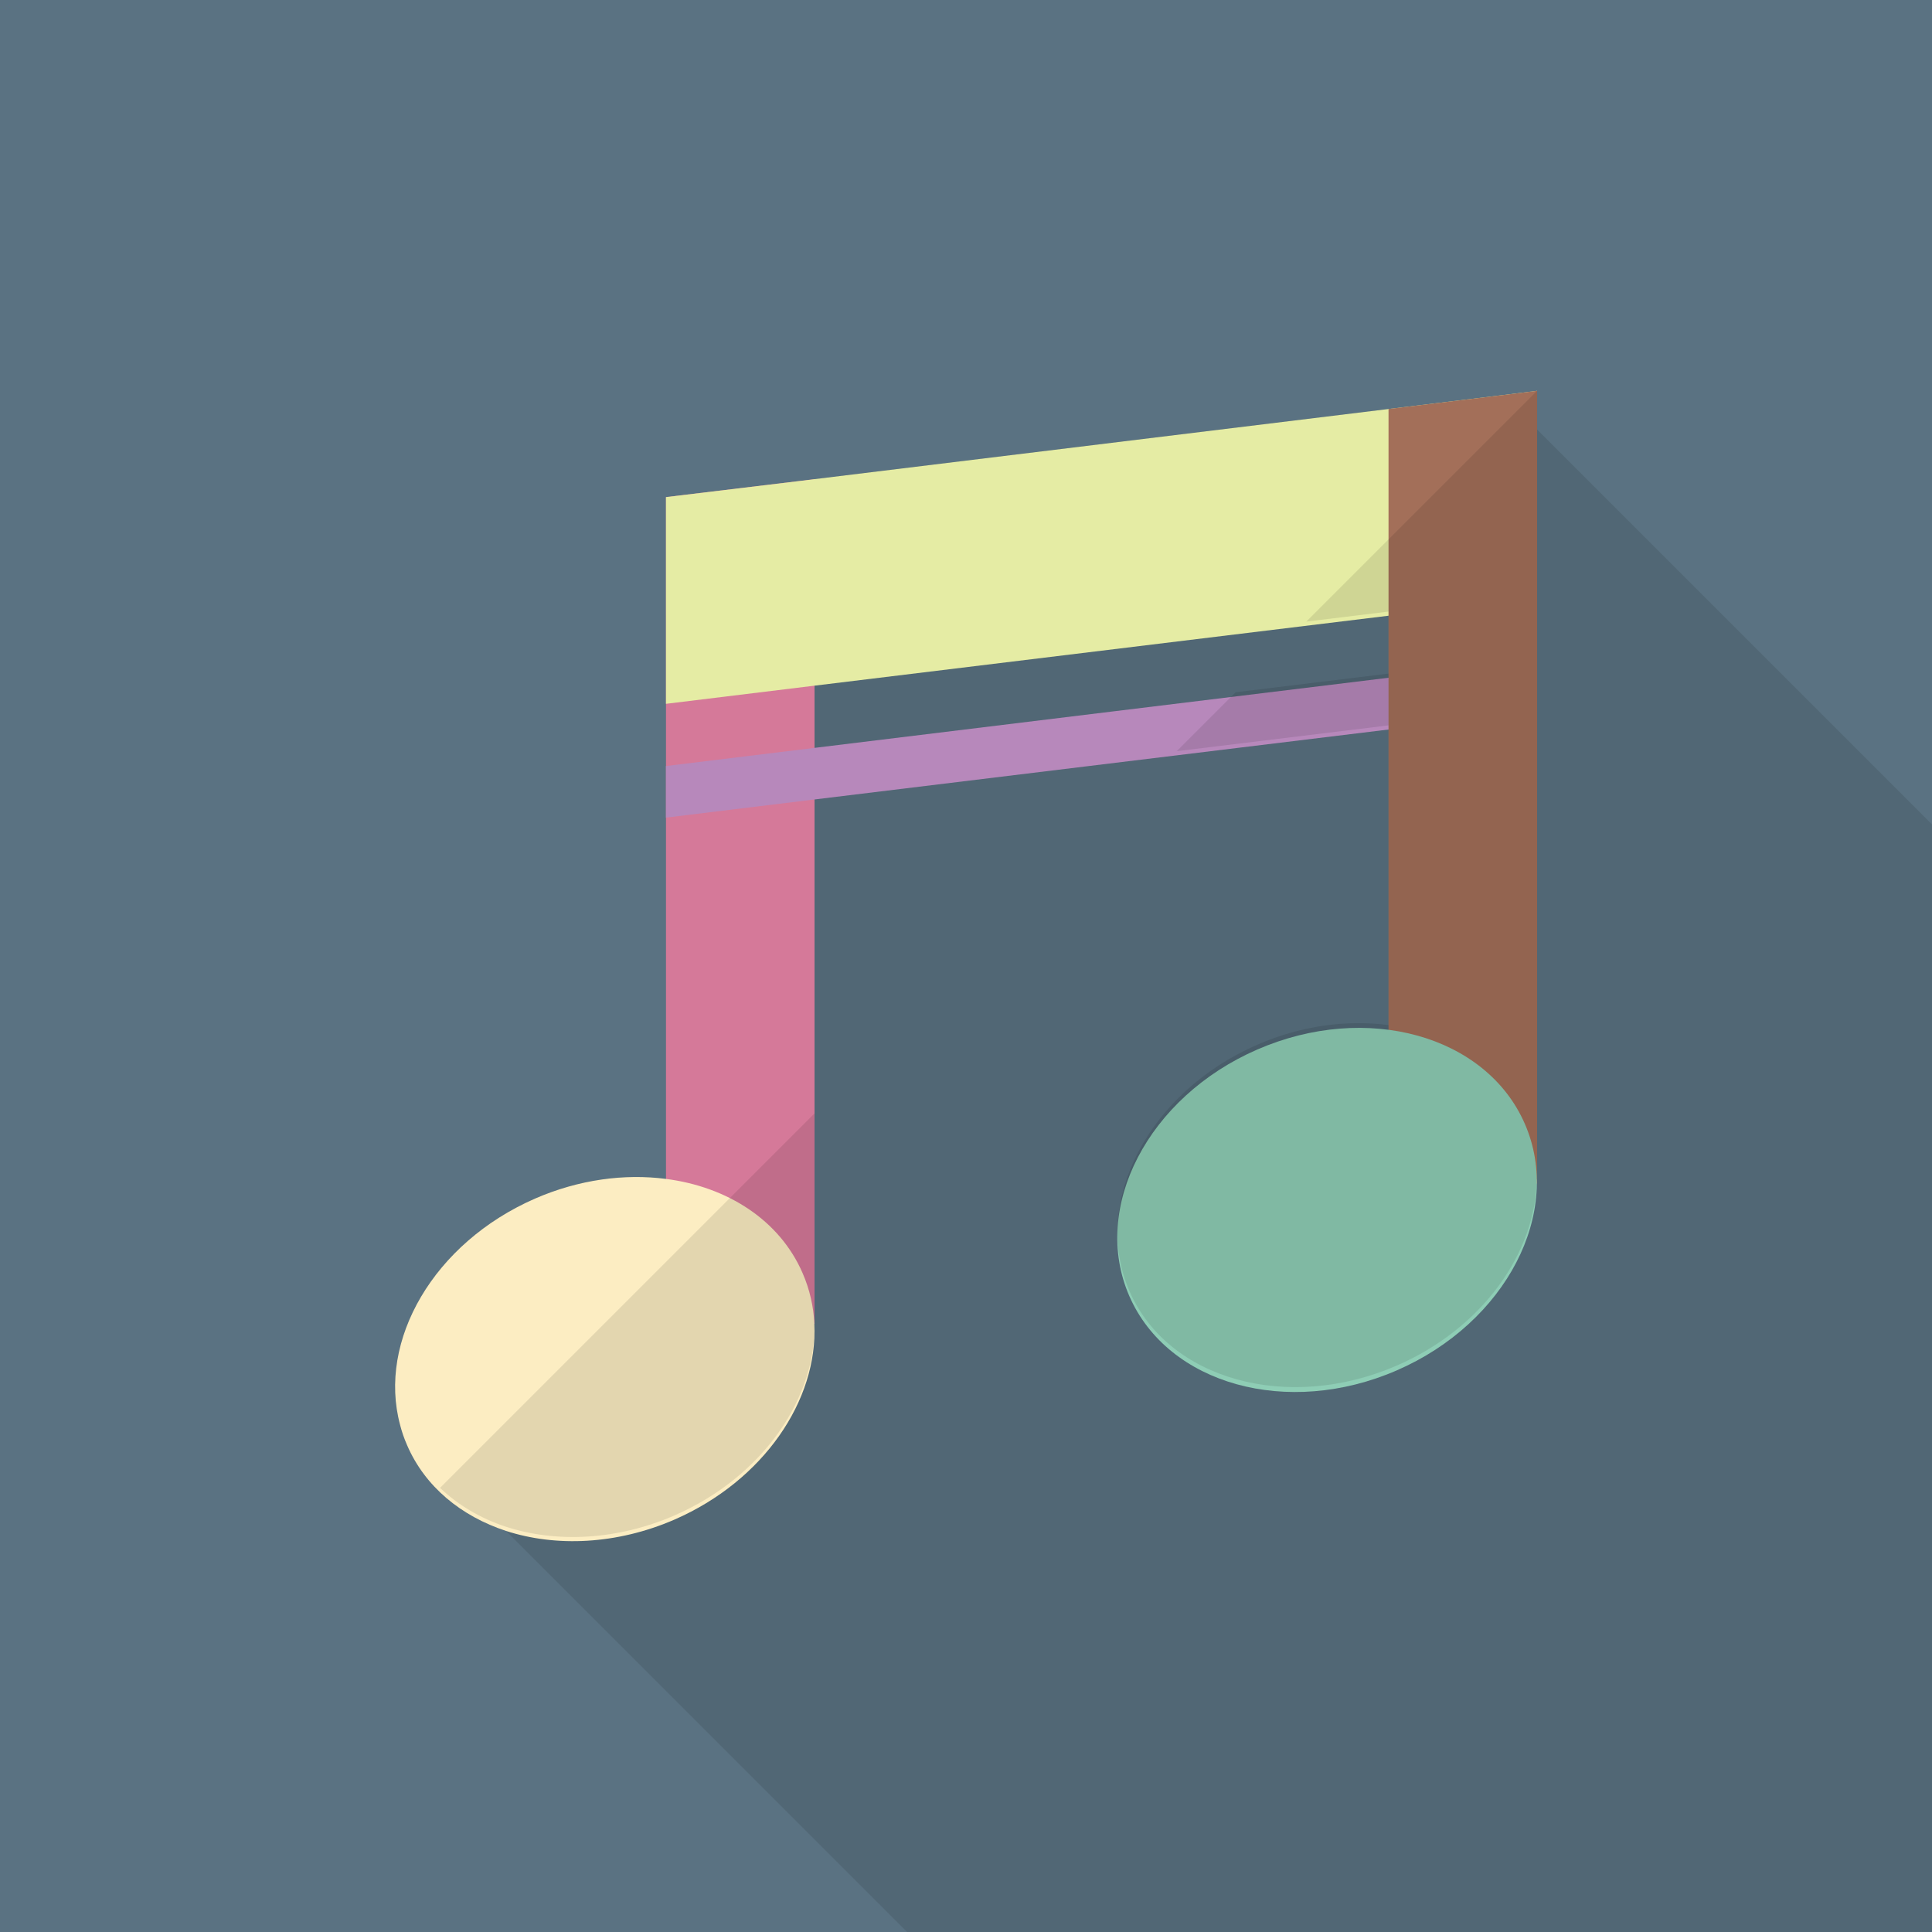 <?xml version="1.0" encoding="iso-8859-1"?>
<!-- Generator: Adobe Illustrator 18.0.0, SVG Export Plug-In . SVG Version: 6.00 Build 0)  -->
<!DOCTYPE svg PUBLIC "-//W3C//DTD SVG 1.1//EN" "http://www.w3.org/Graphics/SVG/1.1/DTD/svg11.dtd">
<svg version="1.1" id="_x33_" xmlns="http://www.w3.org/2000/svg" xmlns:xlink="http://www.w3.org/1999/xlink" x="0px" y="0px"
	 viewBox="0 0 512 512" style="enable-background:new 0 0 512 512;" xml:space="preserve">
<g>
	<rect style="fill:#5A7282;" width="512" height="512"/>
	<path style="opacity:0.1;fill:#040000;" d="M512,218.47V512H240.384L106.035,377.651c-6.042-22.374,8.909-48.282,35.738-60.007
		c11.622-5.069,23.757-6.656,34.714-5.222V163.123l35.686-35.686l3.687-0.461l152.115-18.586l30.259-3.686L512,218.47z"/>
	<g>
		<g>
			<polygon style="fill:#D57999;" points="215.859,126.976 215.859,350.823 176.487,350.823 176.487,131.738 212.173,127.437 			"/>
			<polygon style="fill:#E5ECA4;" points="407.347,103.577 407.347,158.362 367.974,163.174 215.859,181.709 176.487,186.522 
				176.487,131.738 212.173,127.437 215.859,126.976 367.974,108.39 398.234,104.704 			"/>
			<polygon style="fill:#B788BB;" points="407.347,174.848 407.347,188.518 367.974,193.331 215.859,211.866 176.487,216.678 
				176.487,203.008 215.859,198.195 367.974,179.61 			"/>
			<polygon style="fill:#A36F59;" points="407.347,103.577 407.347,313.651 367.974,313.651 367.974,108.39 398.234,104.704 			"/>
			<path style="fill:#FCEDC2;" d="M178.79,402.688c-15.309,6.656-31.437,7.322-44.697,3.021
				c-11.827-3.891-21.453-11.673-26.214-22.733c-0.768-1.741-1.382-3.533-1.843-5.325c-6.042-22.374,8.909-48.282,35.738-60.007
				c11.622-5.069,23.757-6.656,34.714-5.222c16.281,2.099,30.106,10.906,36.198,24.934c1.895,4.352,2.918,8.857,3.123,13.466
				C216.781,371.098,202.342,392.397,178.79,402.688z"/>
			
				<ellipse transform="matrix(0.917 -0.399 0.399 0.917 -98.711 167.131)" style="fill:#8ECDB5;" cx="351.731" cy="320.454" rx="57.159" ry="46.359"/>
		</g>
		<g>
			<path style="opacity:0.1;fill:#040000;" d="M134.093,404.608c13.261,4.301,29.389,3.635,44.697-3.021
				c23.552-10.291,37.991-31.591,37.018-51.866h0.051v-54.656l-99.237,99.237C121.428,398.901,127.385,402.401,134.093,404.608z"/>
			<path style="opacity:0.1;fill:#040000;" d="M346.198,164.727l21.776-2.653v16.435l-40.508,4.949l-15.61,15.61l56.117-6.838
				v79.427c-10.986-1.437-23.09,0.111-34.757,5.194c-28.941,12.607-44.114,41.856-33.889,65.329
				c10.225,23.473,41.976,32.282,70.917,19.675c22.601-9.845,36.739-29.837,37.008-49.304h0.095V187.417v-13.67V157.26v-53.683
				L346.198,164.727z"/>
		</g>
	</g>
</g>
</svg>
